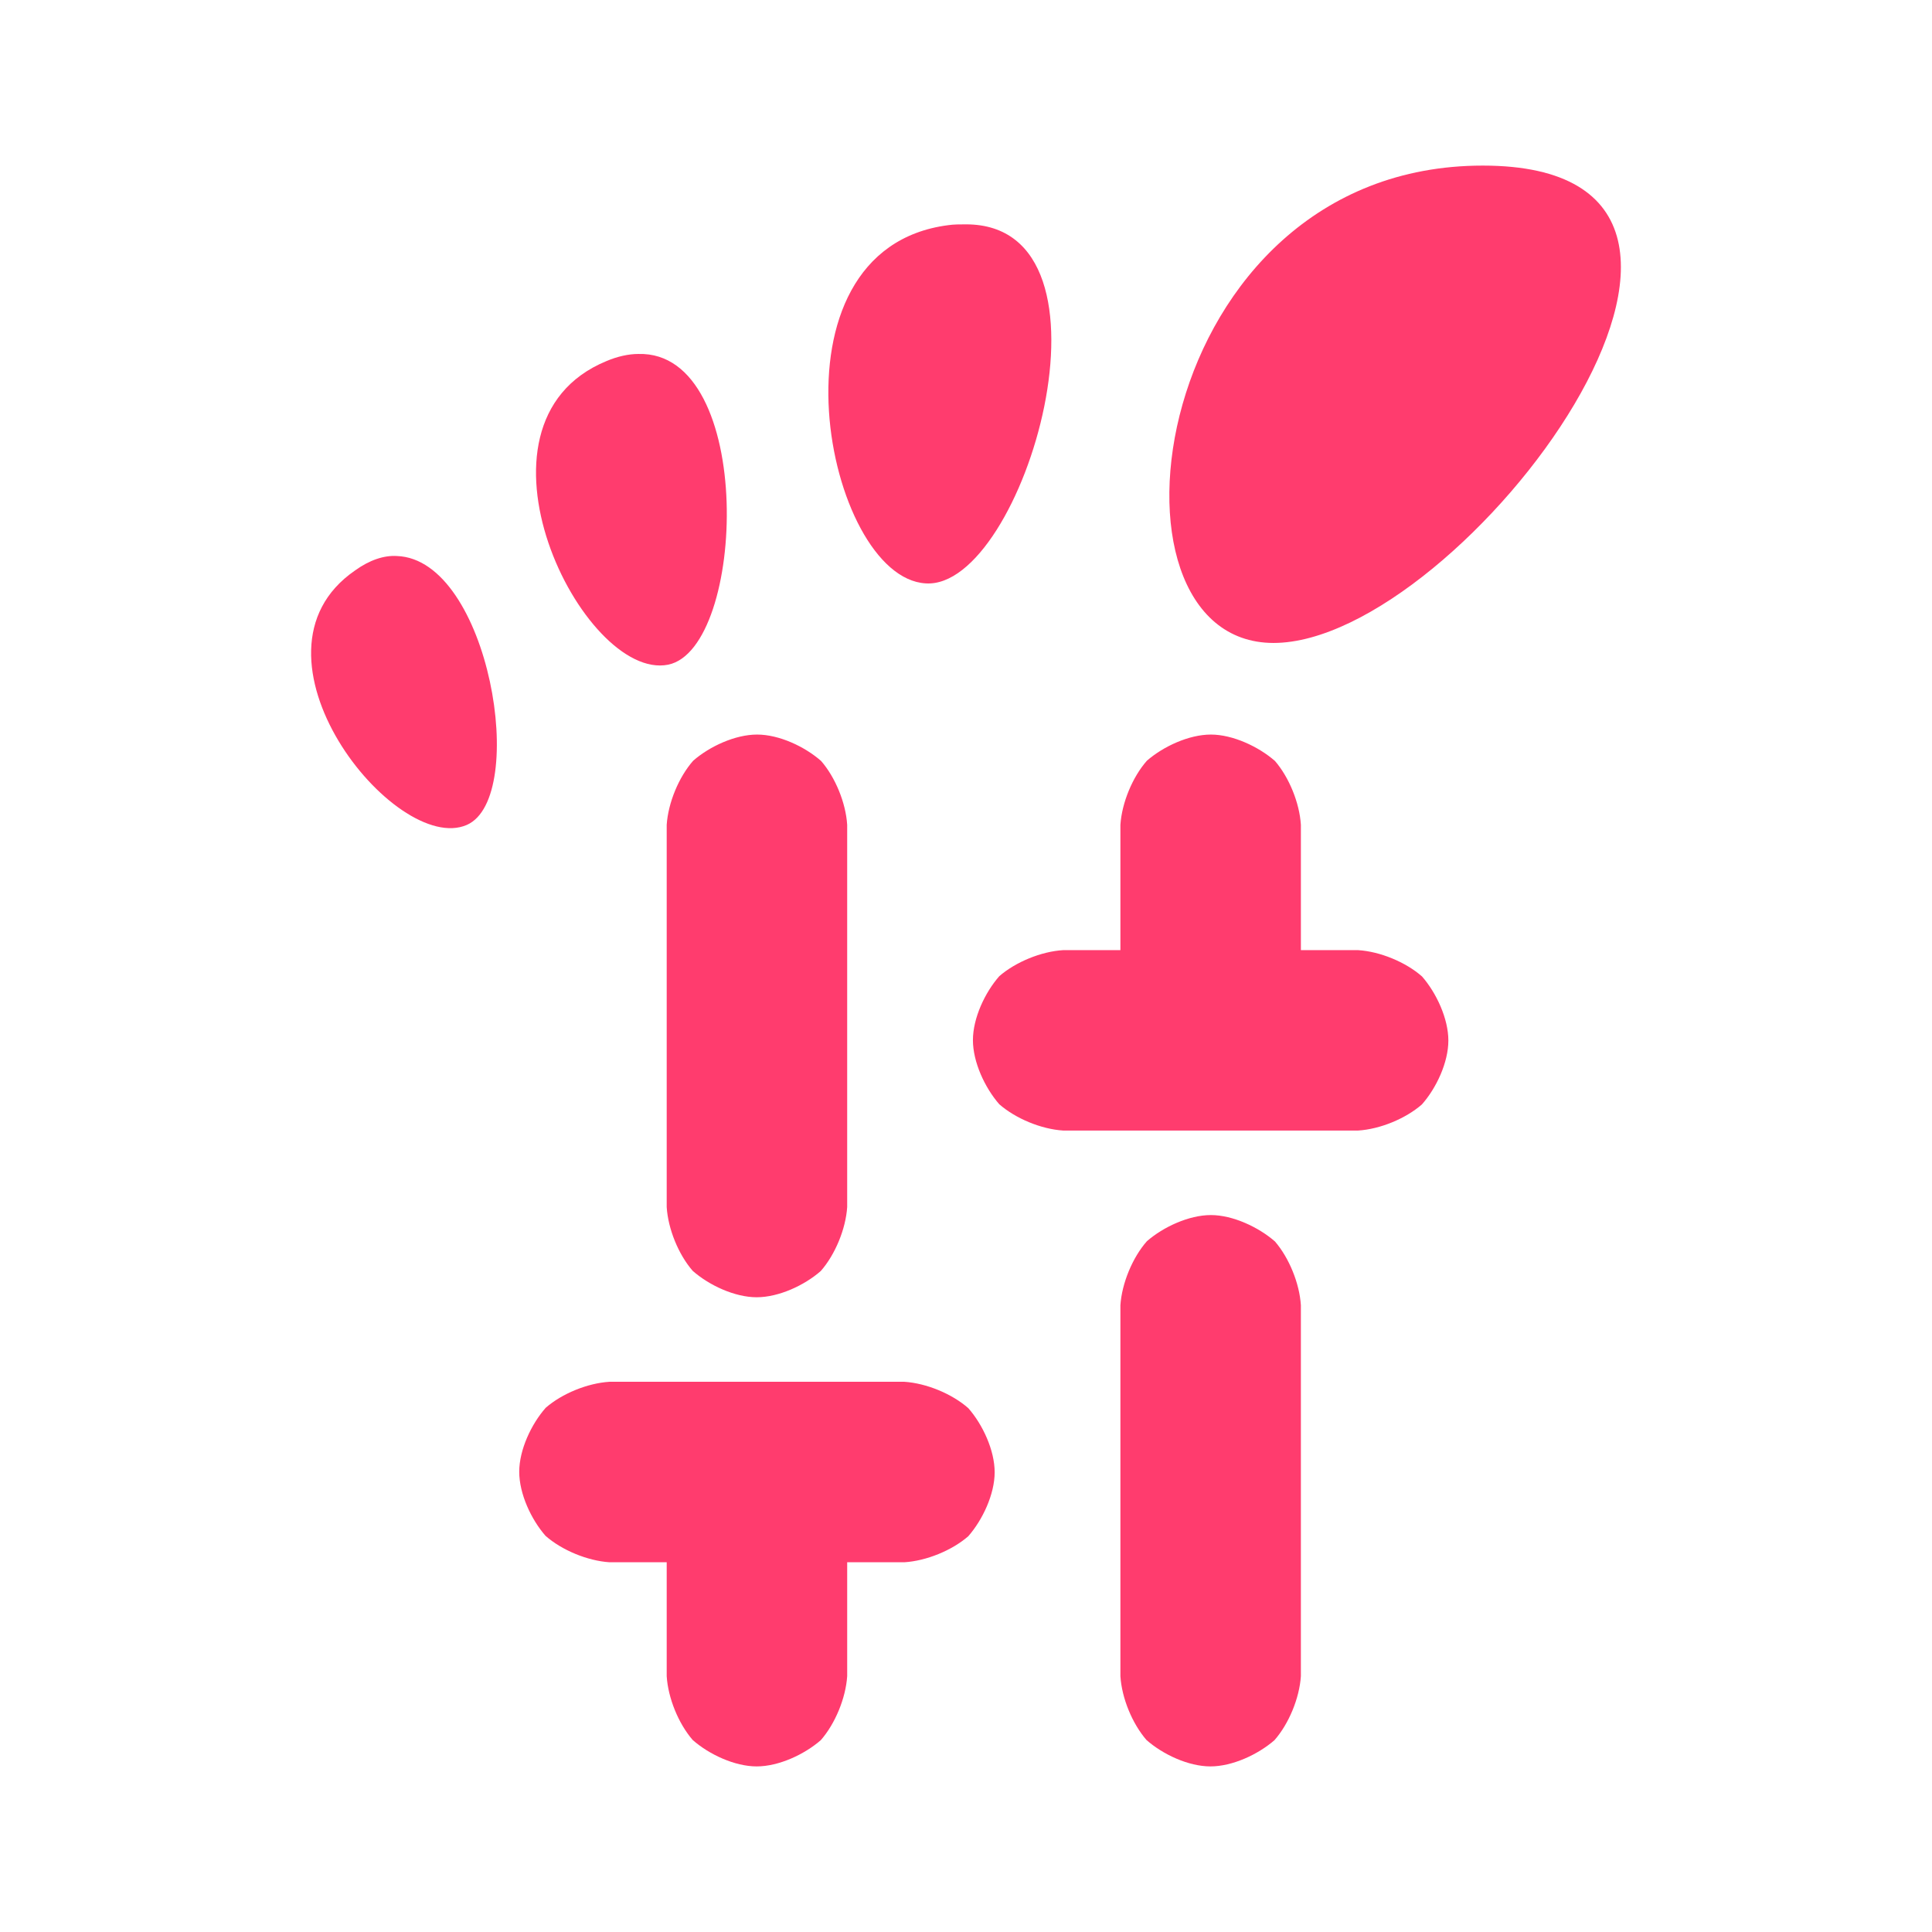 <svg viewBox="0 0 24 24" xmlns="http://www.w3.org/2000/svg"><path fill="rgb(255, 60, 110)" d="m15.82 7.987c-2.32 0-1.56-5.93 2.6-5.93s-.26 5.93-2.6 5.93zm-4.32-.74c-1.24-.07-2.06-4.15.28-4.45.07-.01.14-.01.22-.01 2.04 0 .72 4.54-.5 4.46zm-3.2 1.01c-1.06.21-2.65-2.99-.77-3.77.14-.06.28-.09.4-.09 1.46-.04 1.34 3.66.37 3.86zm-2.5 1.99c-.89.39-2.9-2.12-1.39-3.16.18-.13.36-.19.52-.18 1.15.04 1.64 3 .87 3.34zm7.407 3.797c-.273-.017-.591-.149-.794-.327-.179-.205-.327-.524-.327-.796 0-.274.15-.593.328-.795.203-.176.521-.307.793-.323h.711v-1.557c.018-.273.15-.593.329-.796.203-.177.522-.325.795-.325s.594.151.796.328c.176.204.305.521.322.793v1.557h.711c.272.017.591.148.794.327.179.205.327.524.327.796s-.149.591-.329.794c-.203.177-.52.307-.792.324zm1.83 7.899c-.274 0-.592-.149-.795-.328-.177-.204-.307-.521-.324-.793v-4.608c.018-.272.15-.592.329-.795.203-.177.522-.325.795-.325s.594.151.796.328c.176.204.305.521.322.792v4.608c-.018.273-.149.591-.328.795-.204.178-.523.326-.795.326zm-5.637 0c-.273 0-.592-.149-.795-.328-.177-.204-.306-.521-.323-.793v-1.415h-.711c-.272-.018-.591-.149-.794-.328-.179-.204-.327-.523-.327-.796s.15-.592.329-.795c.203-.177.52-.306.792-.323h3.663c.274.018.592.149.795.328.179.204.327.523.327.796s-.15.592-.328.795c-.204.177-.521.306-.794.323h-.71v1.415c-.018.273-.149.591-.328.795-.204.178-.523.326-.796.326zm0-5.828c-.273 0-.592-.149-.795-.328-.177-.203-.306-.521-.323-.792v-4.749c.018-.273.15-.593.329-.796.202-.177.521-.325.794-.325.274 0 .593.15.795.328.177.203.307.521.324.793v4.749c-.018.272-.149.59-.328.794-.204.179-.523.326-.796.326z"/></svg>